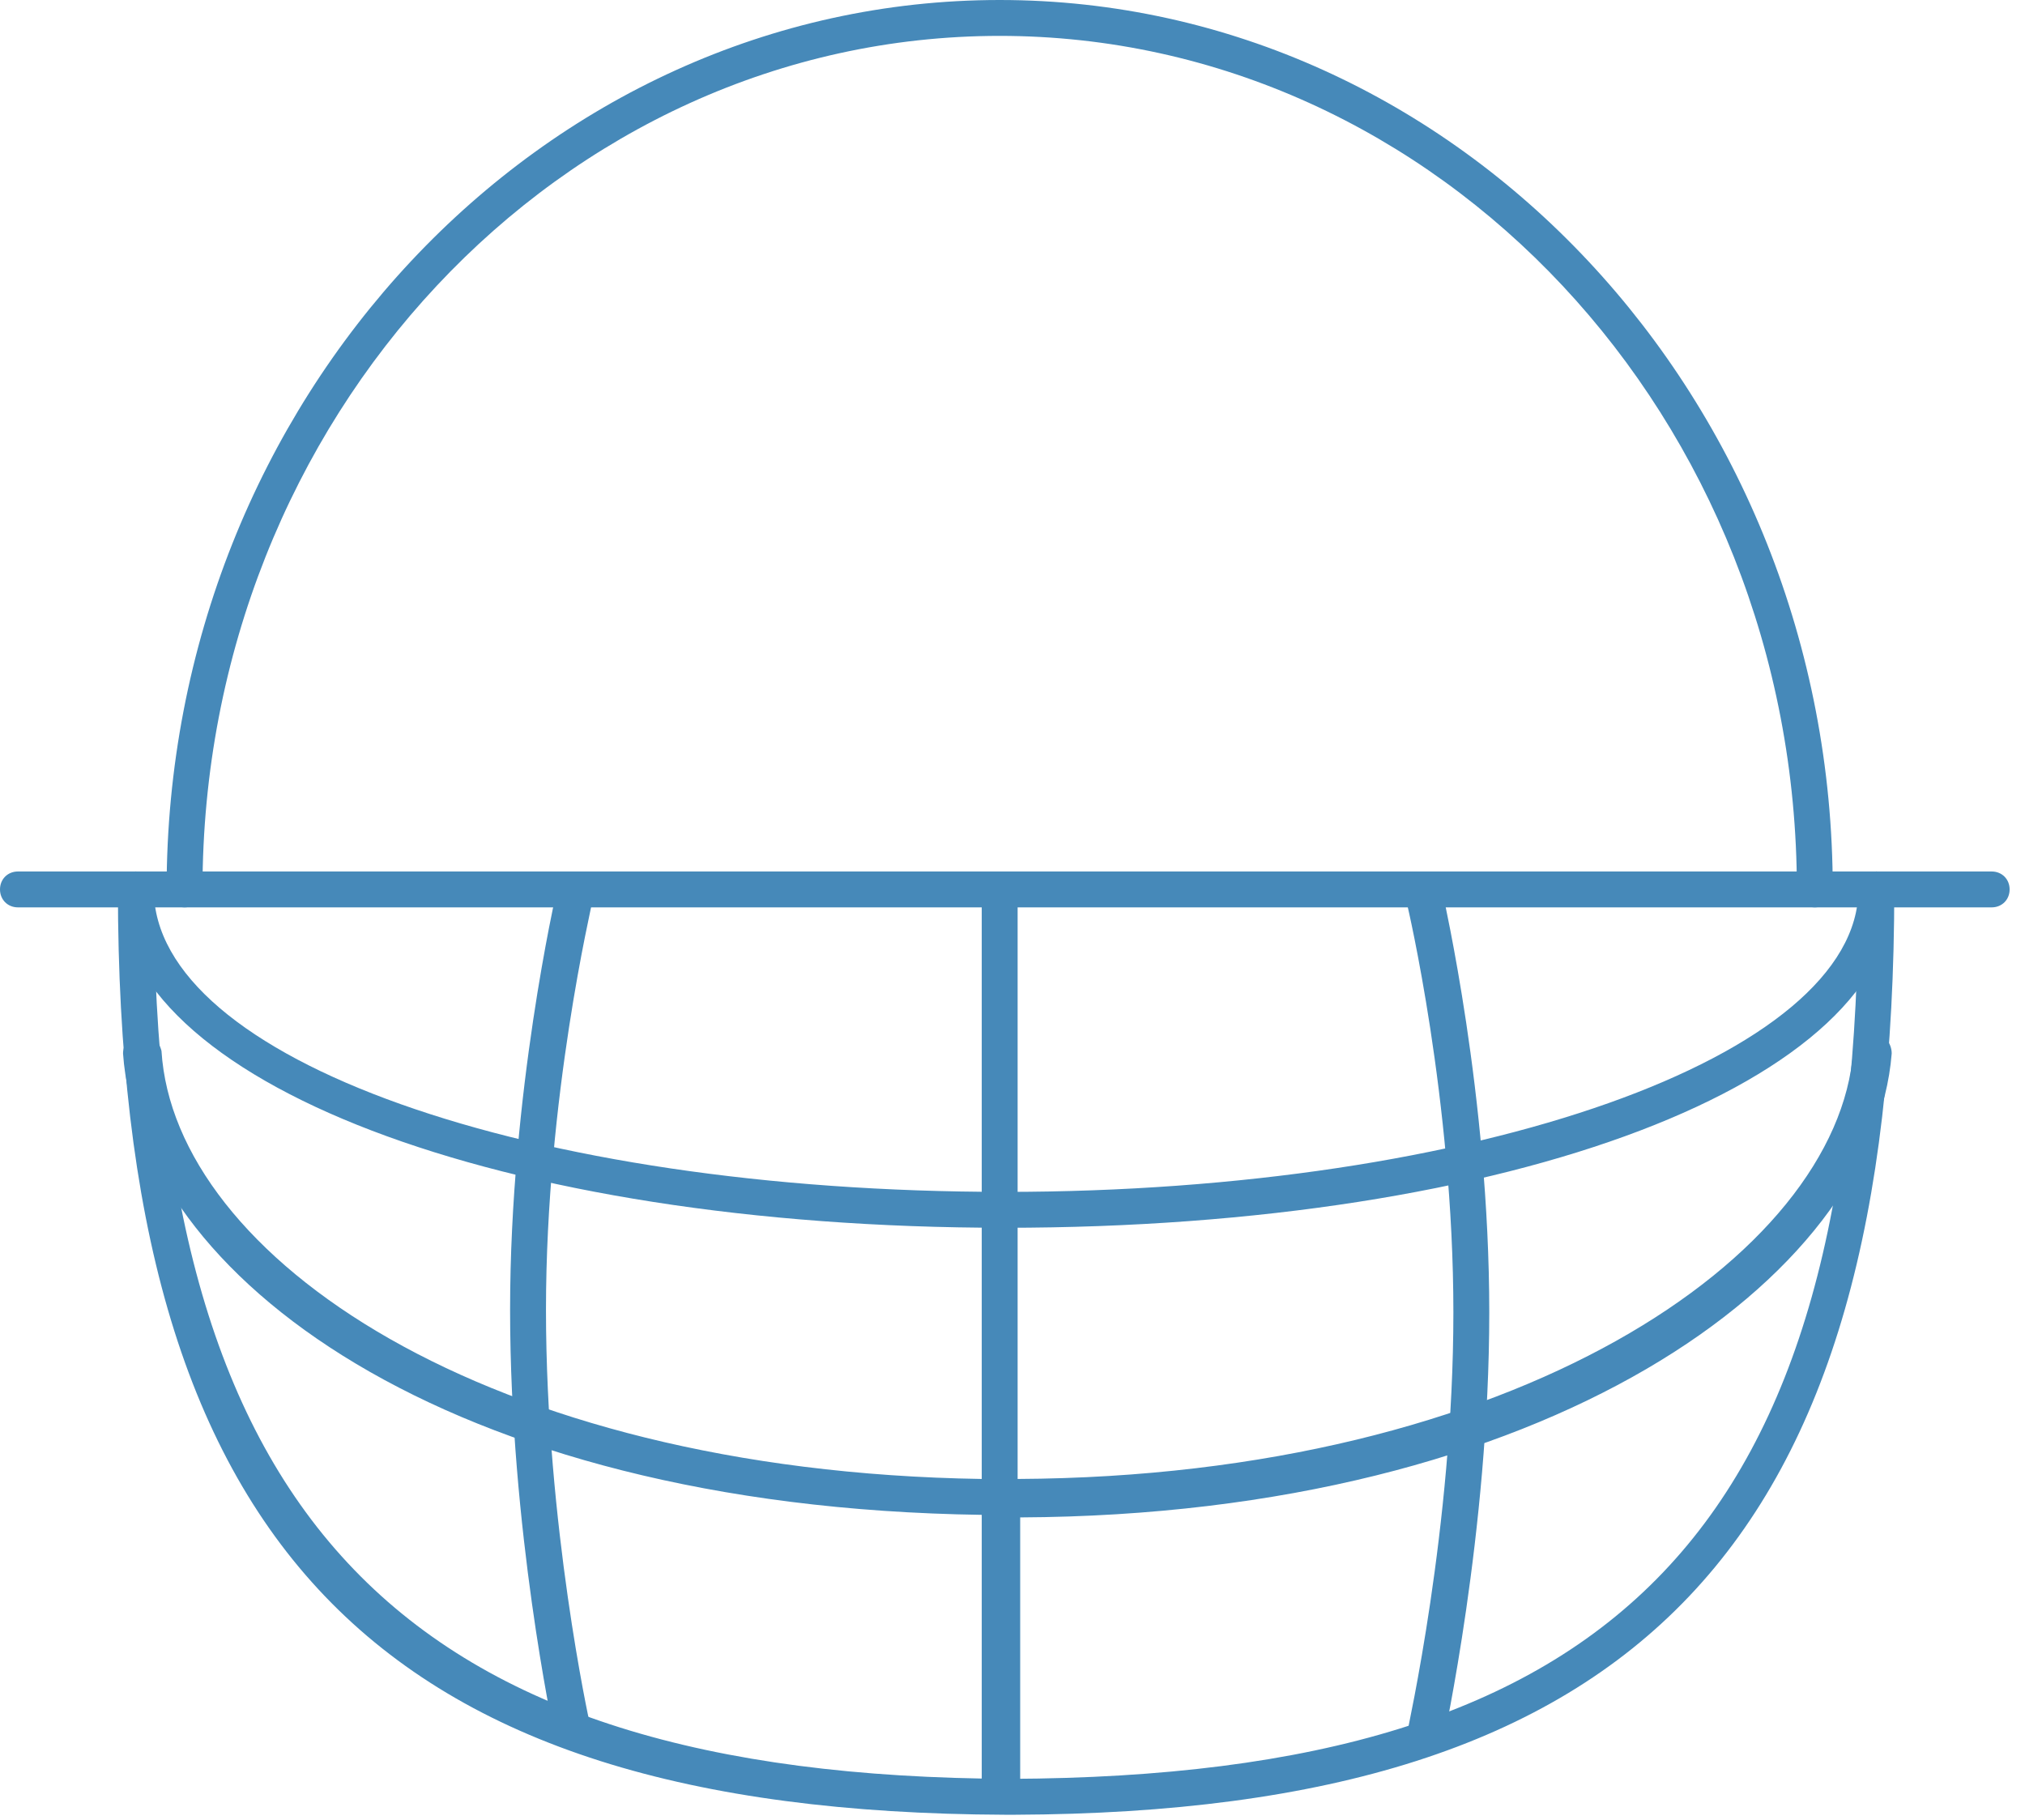 <?xml version="1.0" encoding="utf-8"?>
<!-- Generator: Adobe Illustrator 21.1.0, SVG Export Plug-In . SVG Version: 6.00 Build 0)  -->
<svg version="1.1" id="Слой_1" xmlns="http://www.w3.org/2000/svg" xmlns:xlink="http://www.w3.org/1999/xlink" x="0px" y="0px"
	 viewBox="0 0 79 71" style="enable-background:new 0 0 79 71;" xml:space="preserve">
<style type="text/css">
	.st0{fill:#4689B9;}
</style>
<g>
	<path class="st0" d="M39.6,70.8c-0.1,0-0.3,0-0.4,0c0,0,0,0,0,0C14.6,70.7,4.6,60.2,4.6,34.7c0-0.4,0.3-0.7,0.7-0.7S6,34.3,6,34.7
		c0,24.6,9.7,34.6,33.4,34.7c23.8-0.1,33.1-9.8,33.1-34.7c0-0.4,0.3-0.7,0.7-0.7s0.7,0.3,0.7,0.7C73.9,60.2,64,70.7,39.6,70.8
		C39.6,70.8,39.6,70.8,39.6,70.8z M70.8,35.4c-0.4,0-0.7-0.3-0.7-0.7C70.1,16.3,56.1,1.4,39,1.4S7.9,16.3,7.9,34.7
		c0,0.4-0.3,0.7-0.7,0.7s-0.7-0.3-0.7-0.7C6.5,15.6,21.1,0,39,0s32.5,15.6,32.5,34.7C71.5,35.1,71.2,35.4,70.8,35.4z"/>
</g>
<g>
	<path class="st0" d="M39.2,47.9c-19.7,0-34.6-5.7-34.6-13.2c0-0.4,0.3-0.7,0.7-0.7S6,34.3,6,34.7c0,6.6,14.6,11.8,33.2,11.8
		c18.4,0,33.3-5.3,33.3-11.8c0-0.4,0.3-0.7,0.7-0.7s0.7,0.3,0.7,0.7C73.9,42.2,59,47.9,39.2,47.9z"/>
</g>
<g>
	<path class="st0" d="M39,70.4c-0.4,0-0.7-0.3-0.7-0.7V59.1C17.3,58.8,5.4,49.7,4.8,41.1c0-0.4,0.3-0.7,0.7-0.8
		c0.4,0,0.7,0.3,0.8,0.7C6.8,49,18.9,57.4,38.3,57.7V35.4H0.7c-0.4,0-0.7-0.3-0.7-0.7S0.3,34,0.7,34h77c0.4,0,0.7,0.3,0.7,0.7
		s-0.3,0.7-0.7,0.7h-38v22.3c19.4-0.1,32-8.7,32.6-16.7c0-0.4,0.4-0.7,0.8-0.7c0.4,0,0.7,0.4,0.7,0.8c-0.7,8.8-13.5,18-34,18.1v10.6
		C39.7,70.1,39.4,70.4,39,70.4z"/>
</g>
<g>
	<path class="st0" d="M55.6,68.5c-0.1,0-0.1,0-0.2,0c-0.4-0.1-0.6-0.5-0.5-0.9c0-0.1,1.8-8,1.8-16.4c0-8.3-1.8-15.9-1.8-15.9
		c-0.1-0.4,0.1-0.8,0.5-0.9c0.4-0.1,0.8,0.1,0.9,0.5c0,0.1,1.8,7.8,1.8,16.3c0,8.6-1.8,16.7-1.8,16.8C56.2,68.3,55.9,68.5,55.6,68.5
		z M22.3,68.2c-0.3,0-0.6-0.2-0.7-0.6c0-0.1-1.7-7.9-1.7-16.5c0-8.5,1.8-16.2,1.8-16.3c0.1-0.4,0.5-0.6,0.9-0.5
		c0.4,0.1,0.6,0.5,0.5,0.9c0,0.1-1.8,7.6-1.8,15.9c0,8.4,1.7,16.1,1.7,16.1c0.1,0.4-0.2,0.8-0.5,0.9C22.4,68.2,22.4,68.2,22.3,68.2z
		"/>
</g>
</svg>
